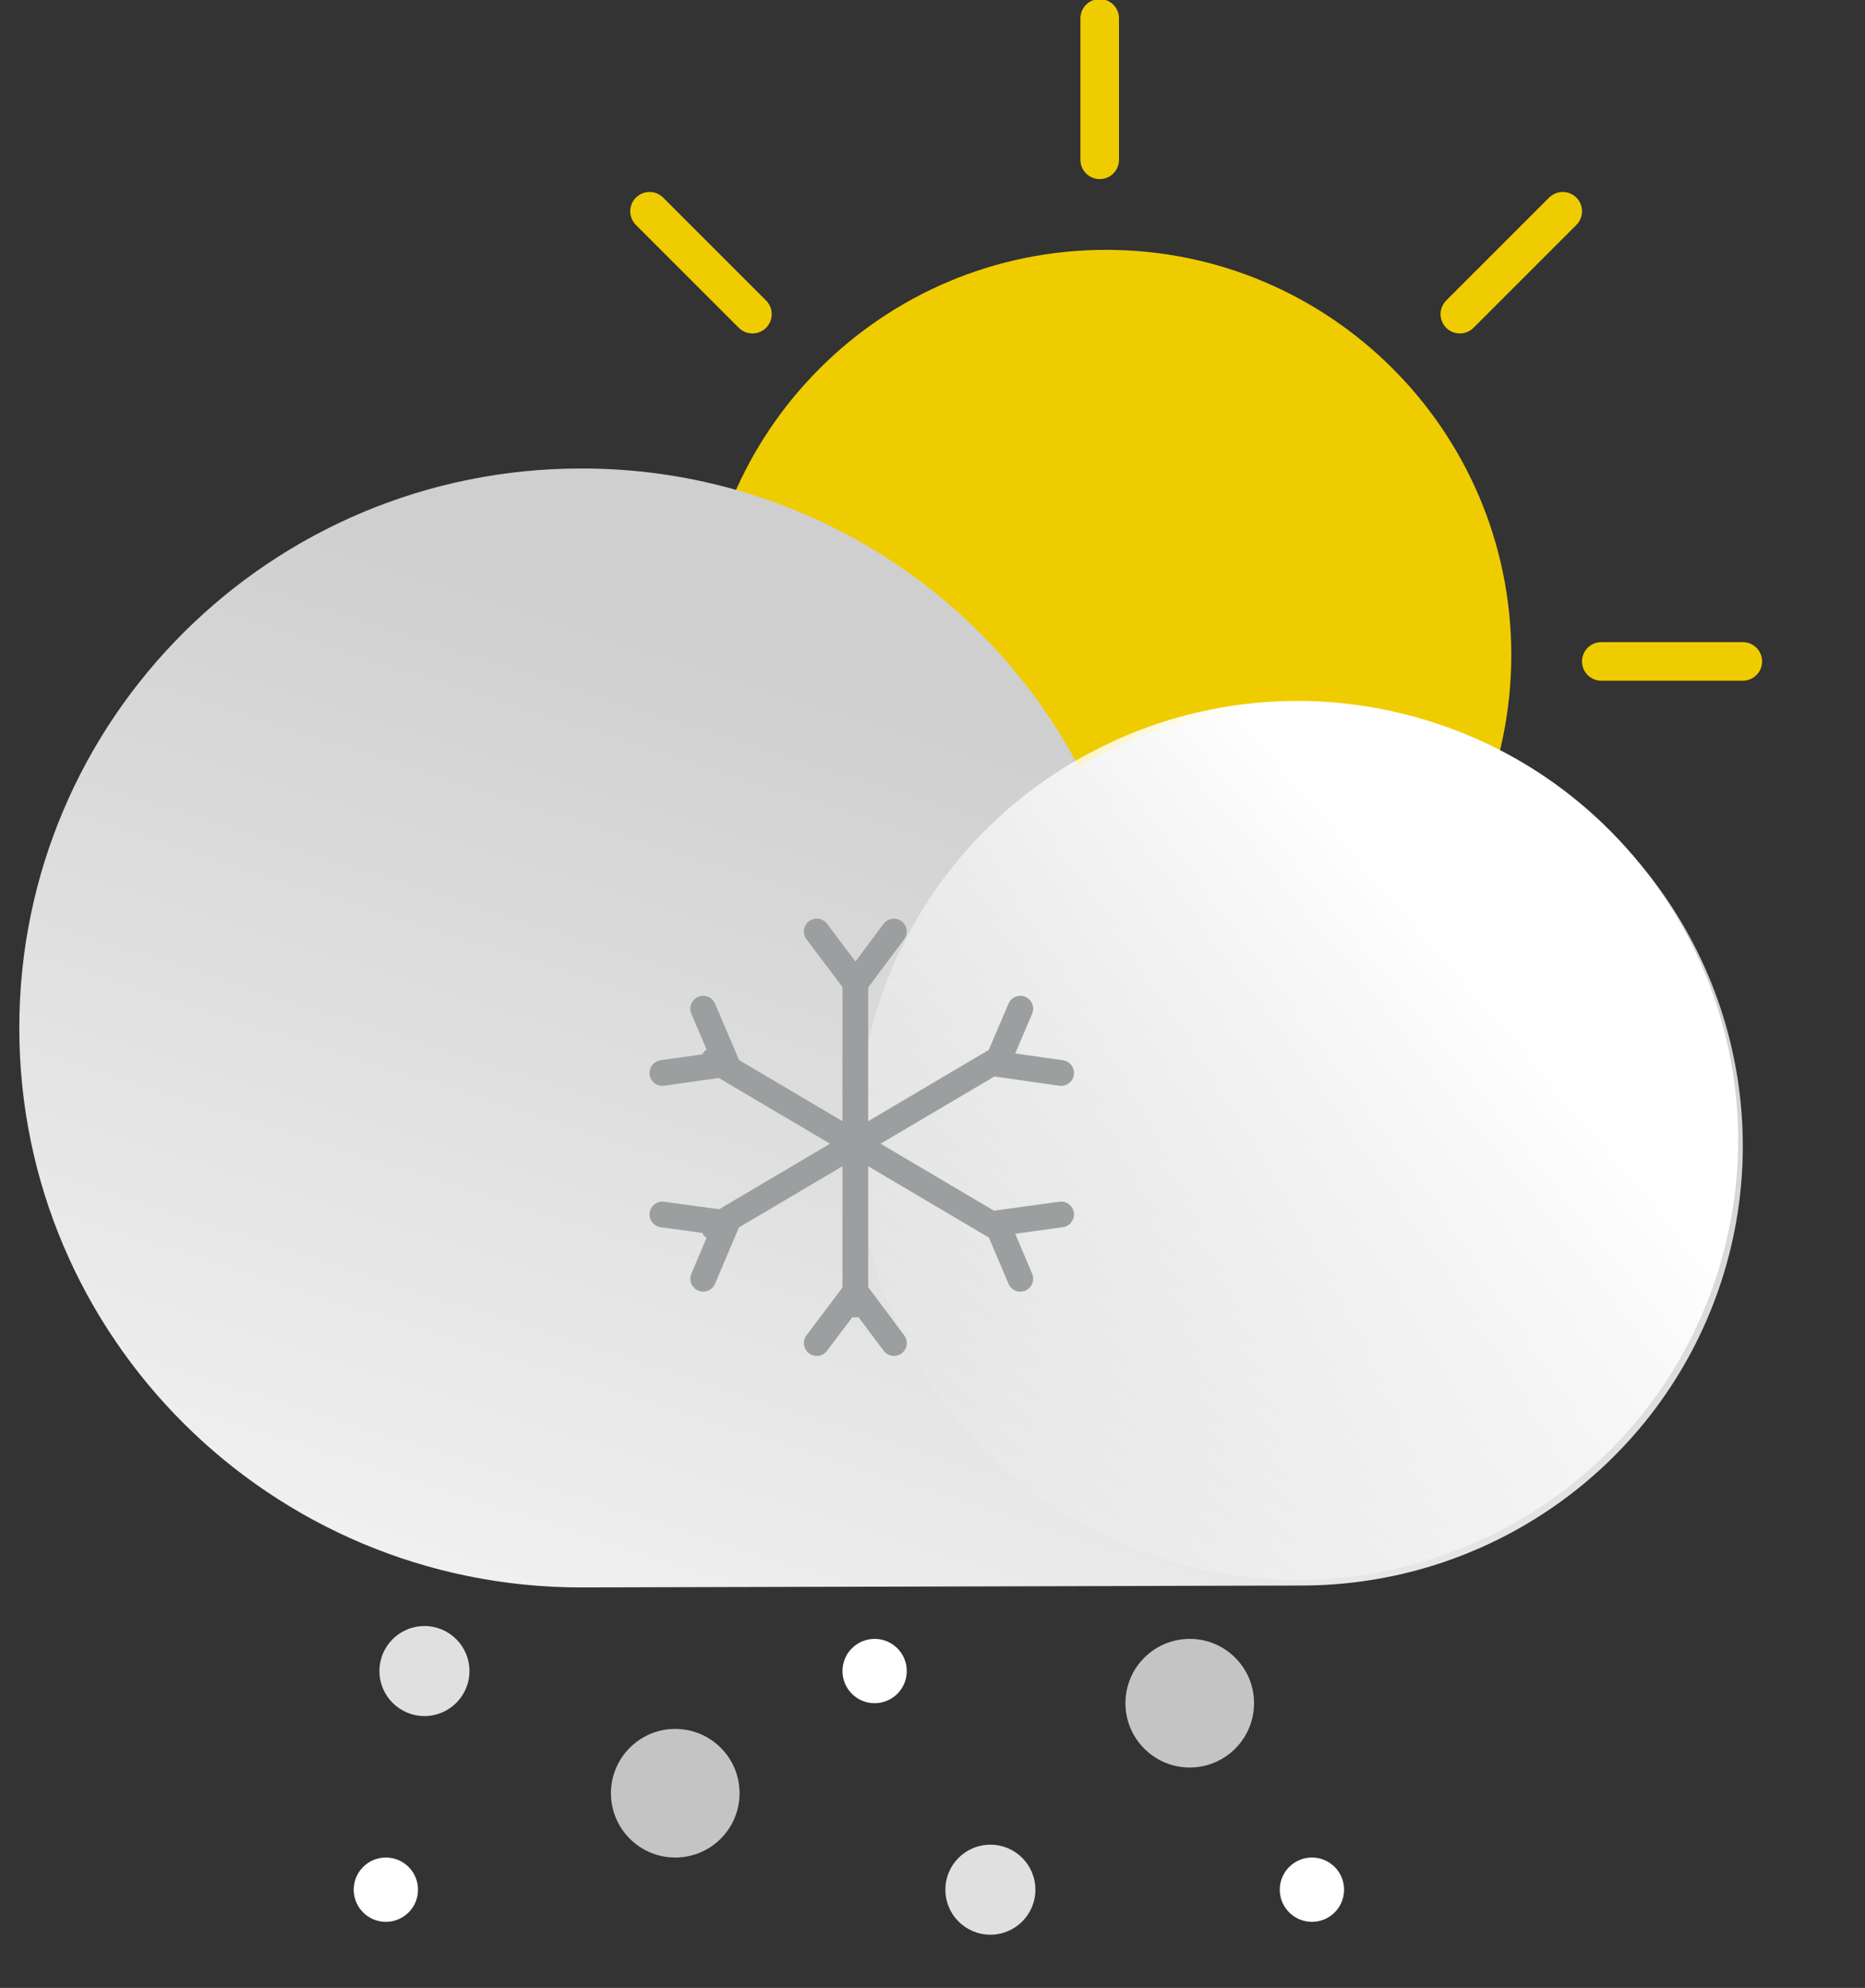 <?xml version="1.0" encoding="utf-8"?>
<svg width="145px" height="154.564px" viewBox="0 0 145 154.564" version="1.1" xmlns:xlink="http://www.w3.org/1999/xlink" xmlns="http://www.w3.org/2000/svg">
  <rect x="0" y="0" width="145" height="154.564" fill="#333333" stroke="none"/>
  <defs>
    <linearGradient x1="0.244" y1="1.043" x2="0.636" y2="0.262" id="gradient_1">
      <stop offset="0%" stop-color="#F2F2F2" />
      <stop offset="100%" stop-color="#CFCFCF" />
    </linearGradient>
    <linearGradient x1="0.704" y1="0.322" x2="0.125" y2="0.827" id="gradient_2">
      <stop offset="2%" stop-color="#FFFFFF" />
      <stop offset="100%" stop-color="#FFFFFF" stop-opacity="0" />
    </linearGradient>
  </defs>
  <g id="day-snowing" transform="translate(1.5 1.5)">
    <path d="M84.5 80.926C101.897 80.926 116 66.823 116 49.426C116 32.029 101.897 17.926 84.5 17.926C67.103 17.926 53 32.029 53 49.426C53 66.823 67.103 80.926 84.5 80.926Z" id="Oval" fill="#EFCC00" stroke="none" />
    <path d="M84 -0.074L84 10.926" id="Path" fill="none" fill-rule="evenodd" stroke="#EFCC00" stroke-width="3" stroke-linecap="round" />
    <path d="M84 87.926L84 98.926" id="Path" fill="none" fill-rule="evenodd" stroke="#EFCC00" stroke-width="3" stroke-linecap="round" />
    <path d="M34 49.926L45 49.926" id="Path" fill="none" fill-rule="evenodd" stroke="#EFCC00" stroke-width="3" stroke-linecap="round" />
    <path d="M123 49.926L134 49.926" id="Path" fill="none" fill-rule="evenodd" stroke="#EFCC00" stroke-width="3" stroke-linecap="round" />
    <path d="M49 14.926L57 22.926" id="Path" fill="none" fill-rule="evenodd" stroke="#EFCC00" stroke-width="3" stroke-linecap="round" />
    <path d="M112 76.926L120 84.926" id="Path" fill="none" fill-rule="evenodd" stroke="#EFCC00" stroke-width="3" stroke-linecap="round" />
    <path d="M49 84.926L57 76.926" id="Path" fill="none" fill-rule="evenodd" stroke="#EFCC00" stroke-width="3" stroke-linecap="round" />
    <path d="M112 22.926L120 14.926" id="Path" fill="none" fill-rule="evenodd" stroke="#EFCC00" stroke-width="3" stroke-linecap="round" />
    <path d="M43.676 34.926C59.89 34.893 74.787 43.814 82.36 58.093C94.84 50.826 110.553 52.127 121.657 61.346C132.76 70.566 136.871 85.727 131.939 99.261C127.006 112.794 114.087 121.798 99.631 121.777L43.676 121.926C19.554 121.926 2.21669e-15 102.45 0 78.426C-2.21669e-15 54.401 19.554 34.926 43.676 34.926Z" id="Path" fill="url(#gradient_1)" stroke="none" />
    <path d="M132.367 96.362C137.458 78.19 126.814 59.343 108.594 54.265C90.373 49.188 71.476 59.804 66.385 77.976C61.294 96.148 71.938 114.996 90.159 120.073C108.379 125.15 127.276 114.535 132.367 96.362Z" id="Oval" fill="url(#gradient_2)" stroke="none" />
    <path d="M65 74.926L65 99.926" id="Path" fill="none" fill-rule="evenodd" stroke="#9C9FA0" stroke-width="2" stroke-linecap="round" />
    <path d="M68 70.926L65.013 74.926L62 70.926" id="Path" fill="none" fill-rule="evenodd" stroke="#9C9FA0" stroke-width="2" stroke-linecap="round" />
    <path d="M62 102.926L65.013 98.926L68 102.926" id="Path" fill="none" fill-rule="evenodd" stroke="#9C9FA0" stroke-width="2" stroke-linecap="round" />
    <path d="M76 80.926L54 93.926" id="Path" fill="none" fill-rule="evenodd" stroke="#9C9FA0" stroke-width="2" stroke-linecap="round" />
    <path d="M81 81.926L76 81.215L77.828 76.926" id="Path" fill="none" fill-rule="evenodd" stroke="#9C9FA0" stroke-width="2" stroke-linecap="round" />
    <path d="M50 92.926L55 93.612L53.172 97.926" id="Path" fill="none" fill-rule="evenodd" stroke="#9C9FA0" stroke-width="2" stroke-linecap="round" />
    <path d="M76 93.926L54 80.926" id="Path" fill="none" fill-rule="evenodd" stroke="#9C9FA0" stroke-width="2" stroke-linecap="round" />
    <path d="M77.828 97.926L76 93.612L81 92.926" id="Path" fill="none" fill-rule="evenodd" stroke="#9C9FA0" stroke-width="2" stroke-linecap="round" />
    <path d="M53.172 76.926L55 81.215L50 81.926" id="Path" fill="none" fill-rule="evenodd" stroke="#9C9FA0" stroke-width="2" stroke-linecap="round" />
    <path d="M51 142.926C53.761 142.926 56 140.687 56 137.926C56 135.164 53.761 132.926 51 132.926C48.239 132.926 46 135.164 46 137.926C46 140.687 48.239 142.926 51 142.926Z" id="Oval" fill="#C4C4C4" stroke="none" />
    <path d="M75.5 148.926C77.433 148.926 79 147.359 79 145.426C79 143.493 77.433 141.926 75.5 141.926C73.567 141.926 72 143.493 72 145.426C72 147.359 73.567 148.926 75.5 148.926Z" id="Oval" fill="#E0E0E0" stroke="none" />
    <path d="M31.5 131.926C33.433 131.926 35 130.359 35 128.426C35 126.493 33.433 124.926 31.5 124.926C29.567 124.926 28 126.493 28 128.426C28 130.359 29.567 131.926 31.5 131.926Z" id="Oval" fill="#E0E0E0" stroke="none" />
    <path d="M66.5 130.926C67.881 130.926 69 129.807 69 128.426C69 127.045 67.881 125.926 66.5 125.926C65.119 125.926 64 127.045 64 128.426C64 129.807 65.119 130.926 66.5 130.926Z" id="Oval" fill="#FFFFFF" stroke="none" />
    <path d="M100.5 147.926C101.881 147.926 103 146.807 103 145.426C103 144.045 101.881 142.926 100.5 142.926C99.119 142.926 98 144.045 98 145.426C98 146.807 99.119 147.926 100.5 147.926Z" id="Oval" fill="#FFFFFF" stroke="none" />
    <path d="M28.5 147.926C29.881 147.926 31 146.807 31 145.426C31 144.045 29.881 142.926 28.5 142.926C27.119 142.926 26 144.045 26 145.426C26 146.807 27.119 147.926 28.5 147.926Z" id="Oval" fill="#FFFFFF" stroke="none" />
    <path d="M91 135.926C93.761 135.926 96 133.687 96 130.926C96 128.164 93.761 125.926 91 125.926C88.239 125.926 86 128.164 86 130.926C86 133.687 88.239 135.926 91 135.926Z" id="Oval" fill="#C4C4C4" stroke="none" />
  </g>
</svg>